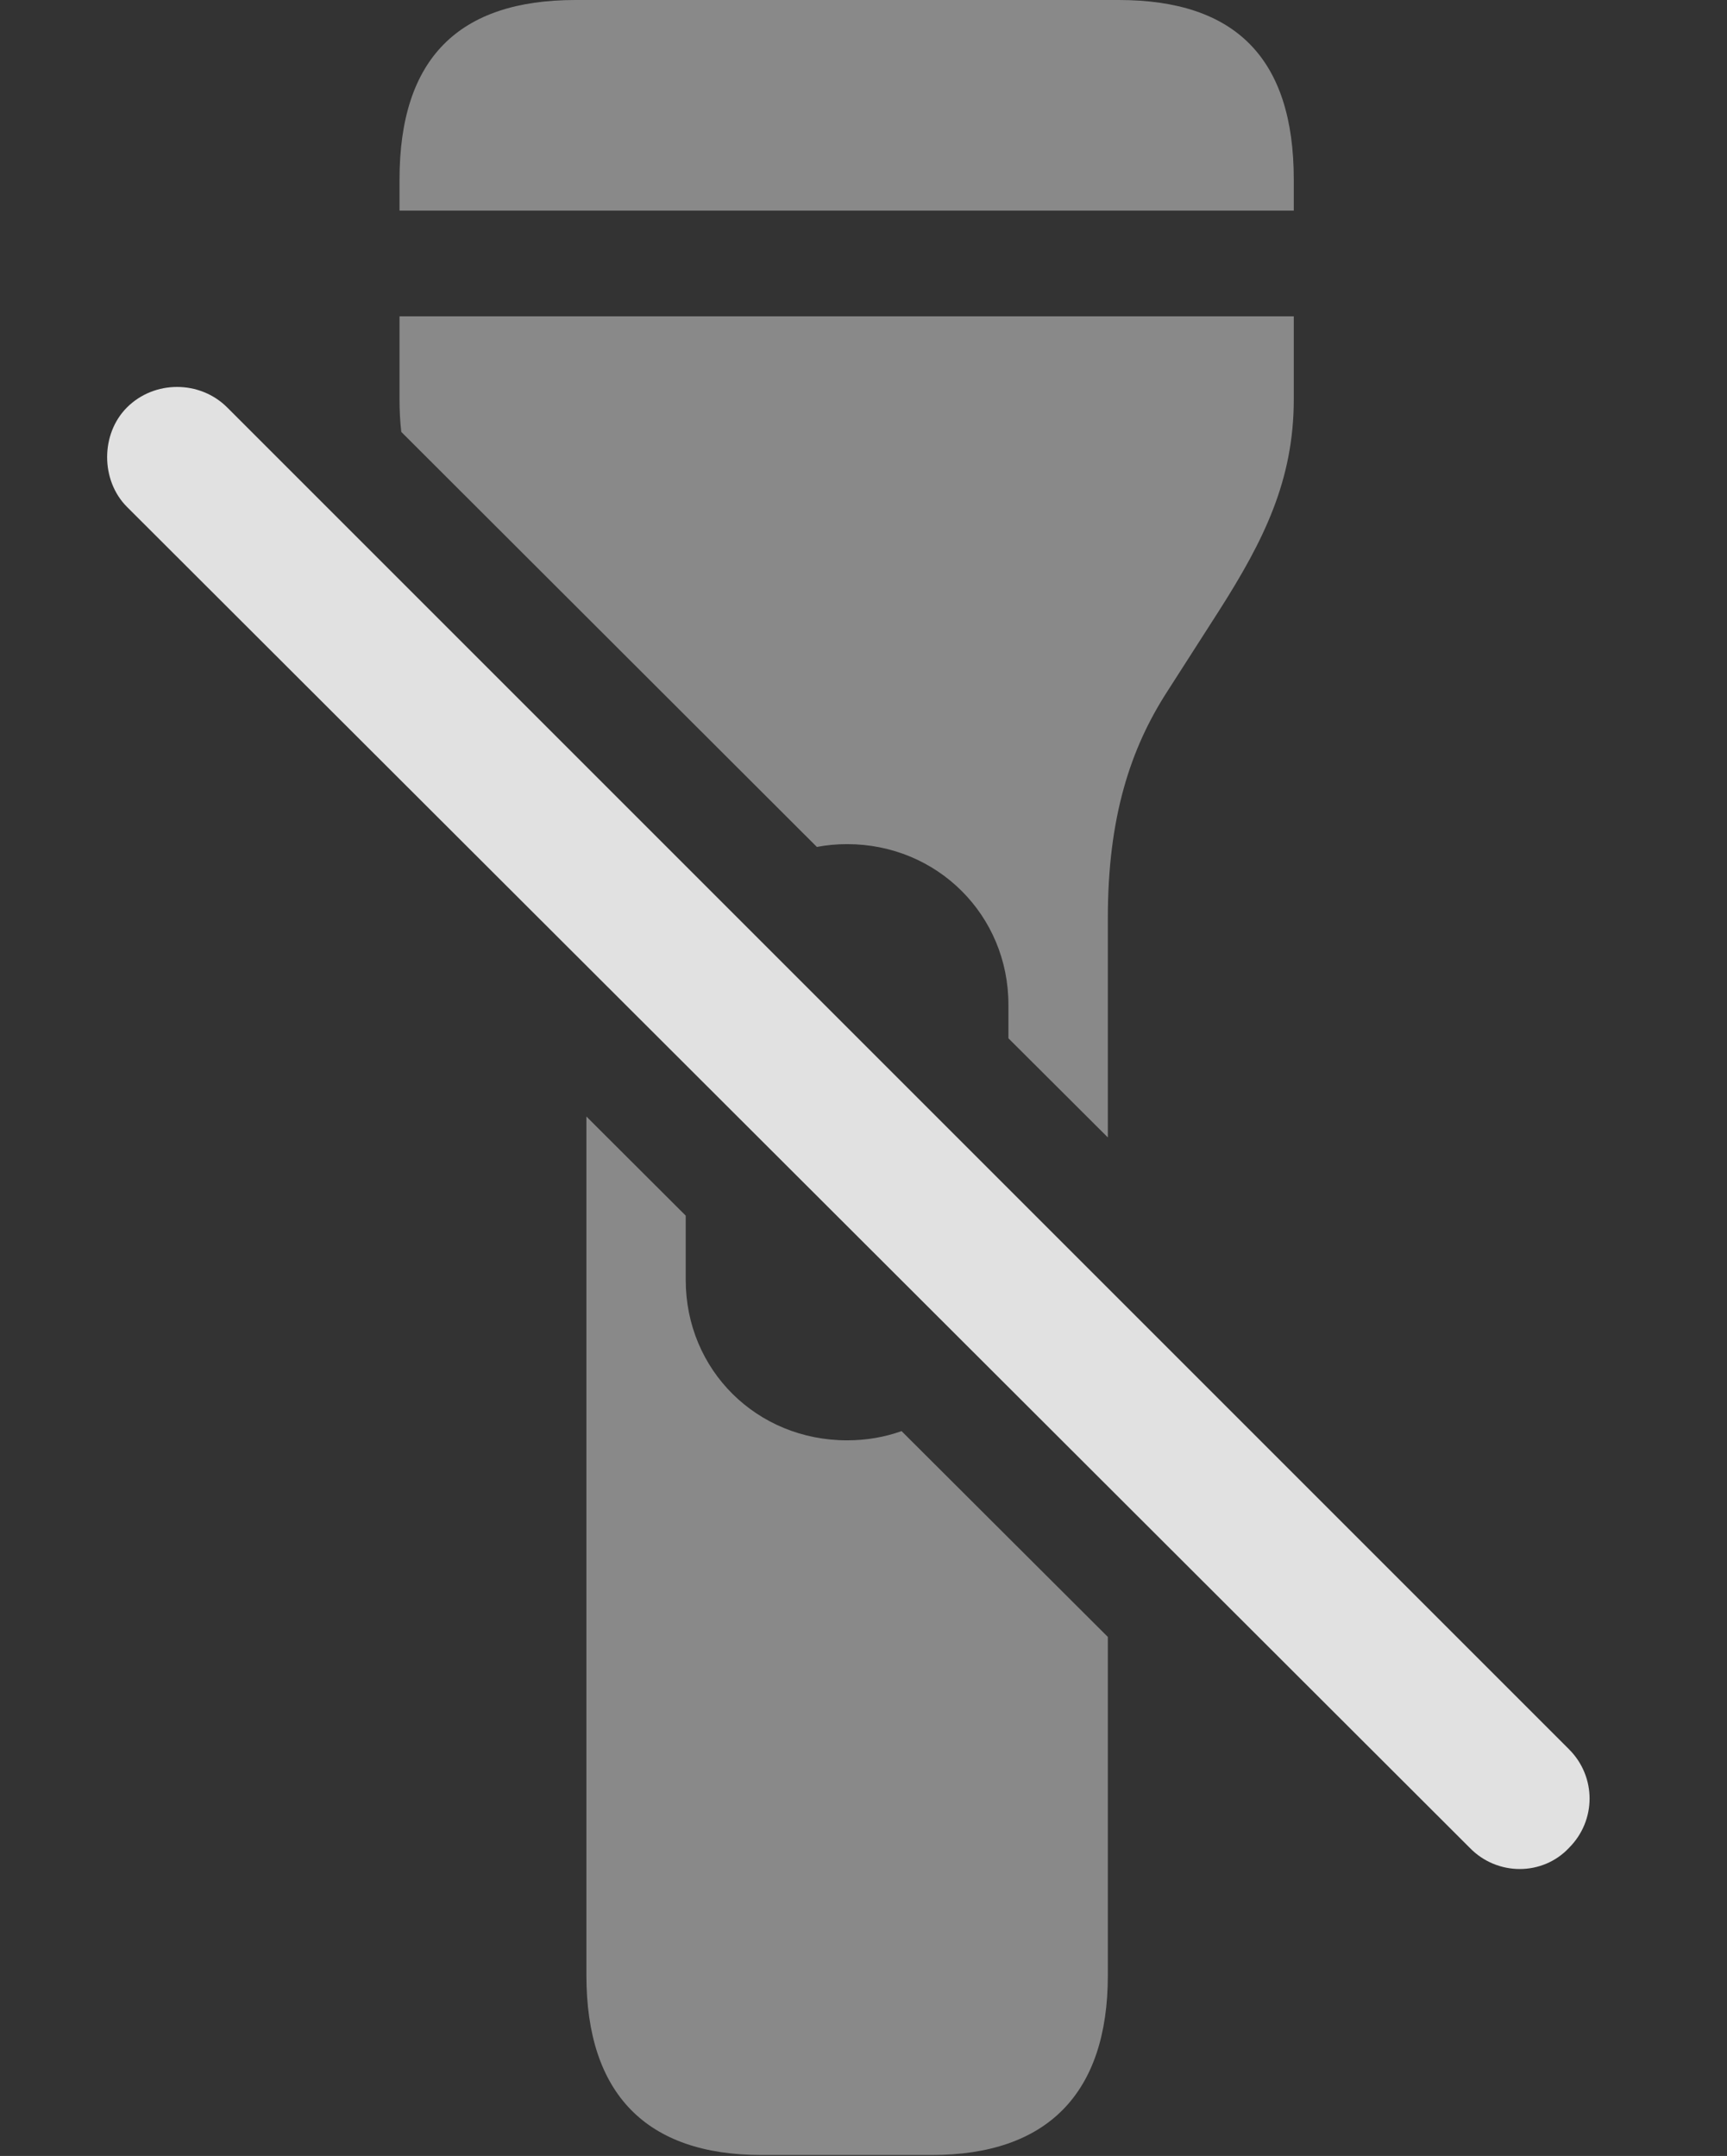 <?xml version="1.0" encoding="UTF-8"?>
<!--Generator: Apple Native CoreSVG 341-->
<!DOCTYPE svg
PUBLIC "-//W3C//DTD SVG 1.1//EN"
       "http://www.w3.org/Graphics/SVG/1.1/DTD/svg11.dtd">
<svg version="1.1" xmlns="http://www.w3.org/2000/svg" xmlns:xlink="http://www.w3.org/1999/xlink" viewBox="0 0 18.501 23.096">
 <rect x="0" y="0" width="18.501" height="23.096" fill="#333333" stroke="none"/>
 <g>
  <rect height="23.096" opacity="0" width="18.501" x="0" y="0"/>
  <path d="M7.346 13.023L7.346 13.711C7.346 14.678 8.108 15.43 9.075 15.43C9.281 15.43 9.477 15.396 9.658 15.331L11.868 17.536L11.868 21.162C11.868 22.432 11.213 23.086 9.983 23.086L8.157 23.086C6.926 23.086 6.282 22.432 6.282 21.162L6.282 11.961ZM13.86 4.277C13.86 5.146 13.538 5.791 13.059 6.543L12.502 7.412C12.112 8.018 11.868 8.75 11.868 9.834L11.868 12.185L10.803 11.123L10.803 10.762C10.803 9.805 10.041 9.043 9.075 9.043C8.964 9.043 8.856 9.053 8.751 9.073L4.299 4.627C4.286 4.514 4.28 4.398 4.28 4.277L4.28 3.389L13.86 3.389ZM13.86 1.924L13.86 2.256L4.28 2.256L4.28 1.924C4.28 0.625 4.915 0 6.165 0L11.985 0C13.235 0 13.86 0.625 13.86 1.924Z" fill="white" fill-opacity="0.425"/>
  <path d="M1.36 5.43L15.745 19.795C16.038 20.098 16.526 20.098 16.809 19.795C17.102 19.502 17.102 19.033 16.809 18.74L2.434 4.365C2.141 4.072 1.653 4.072 1.36 4.365C1.077 4.648 1.077 5.146 1.36 5.43Z" fill="white" fill-opacity="0.85"/>
 </g>
</svg>
